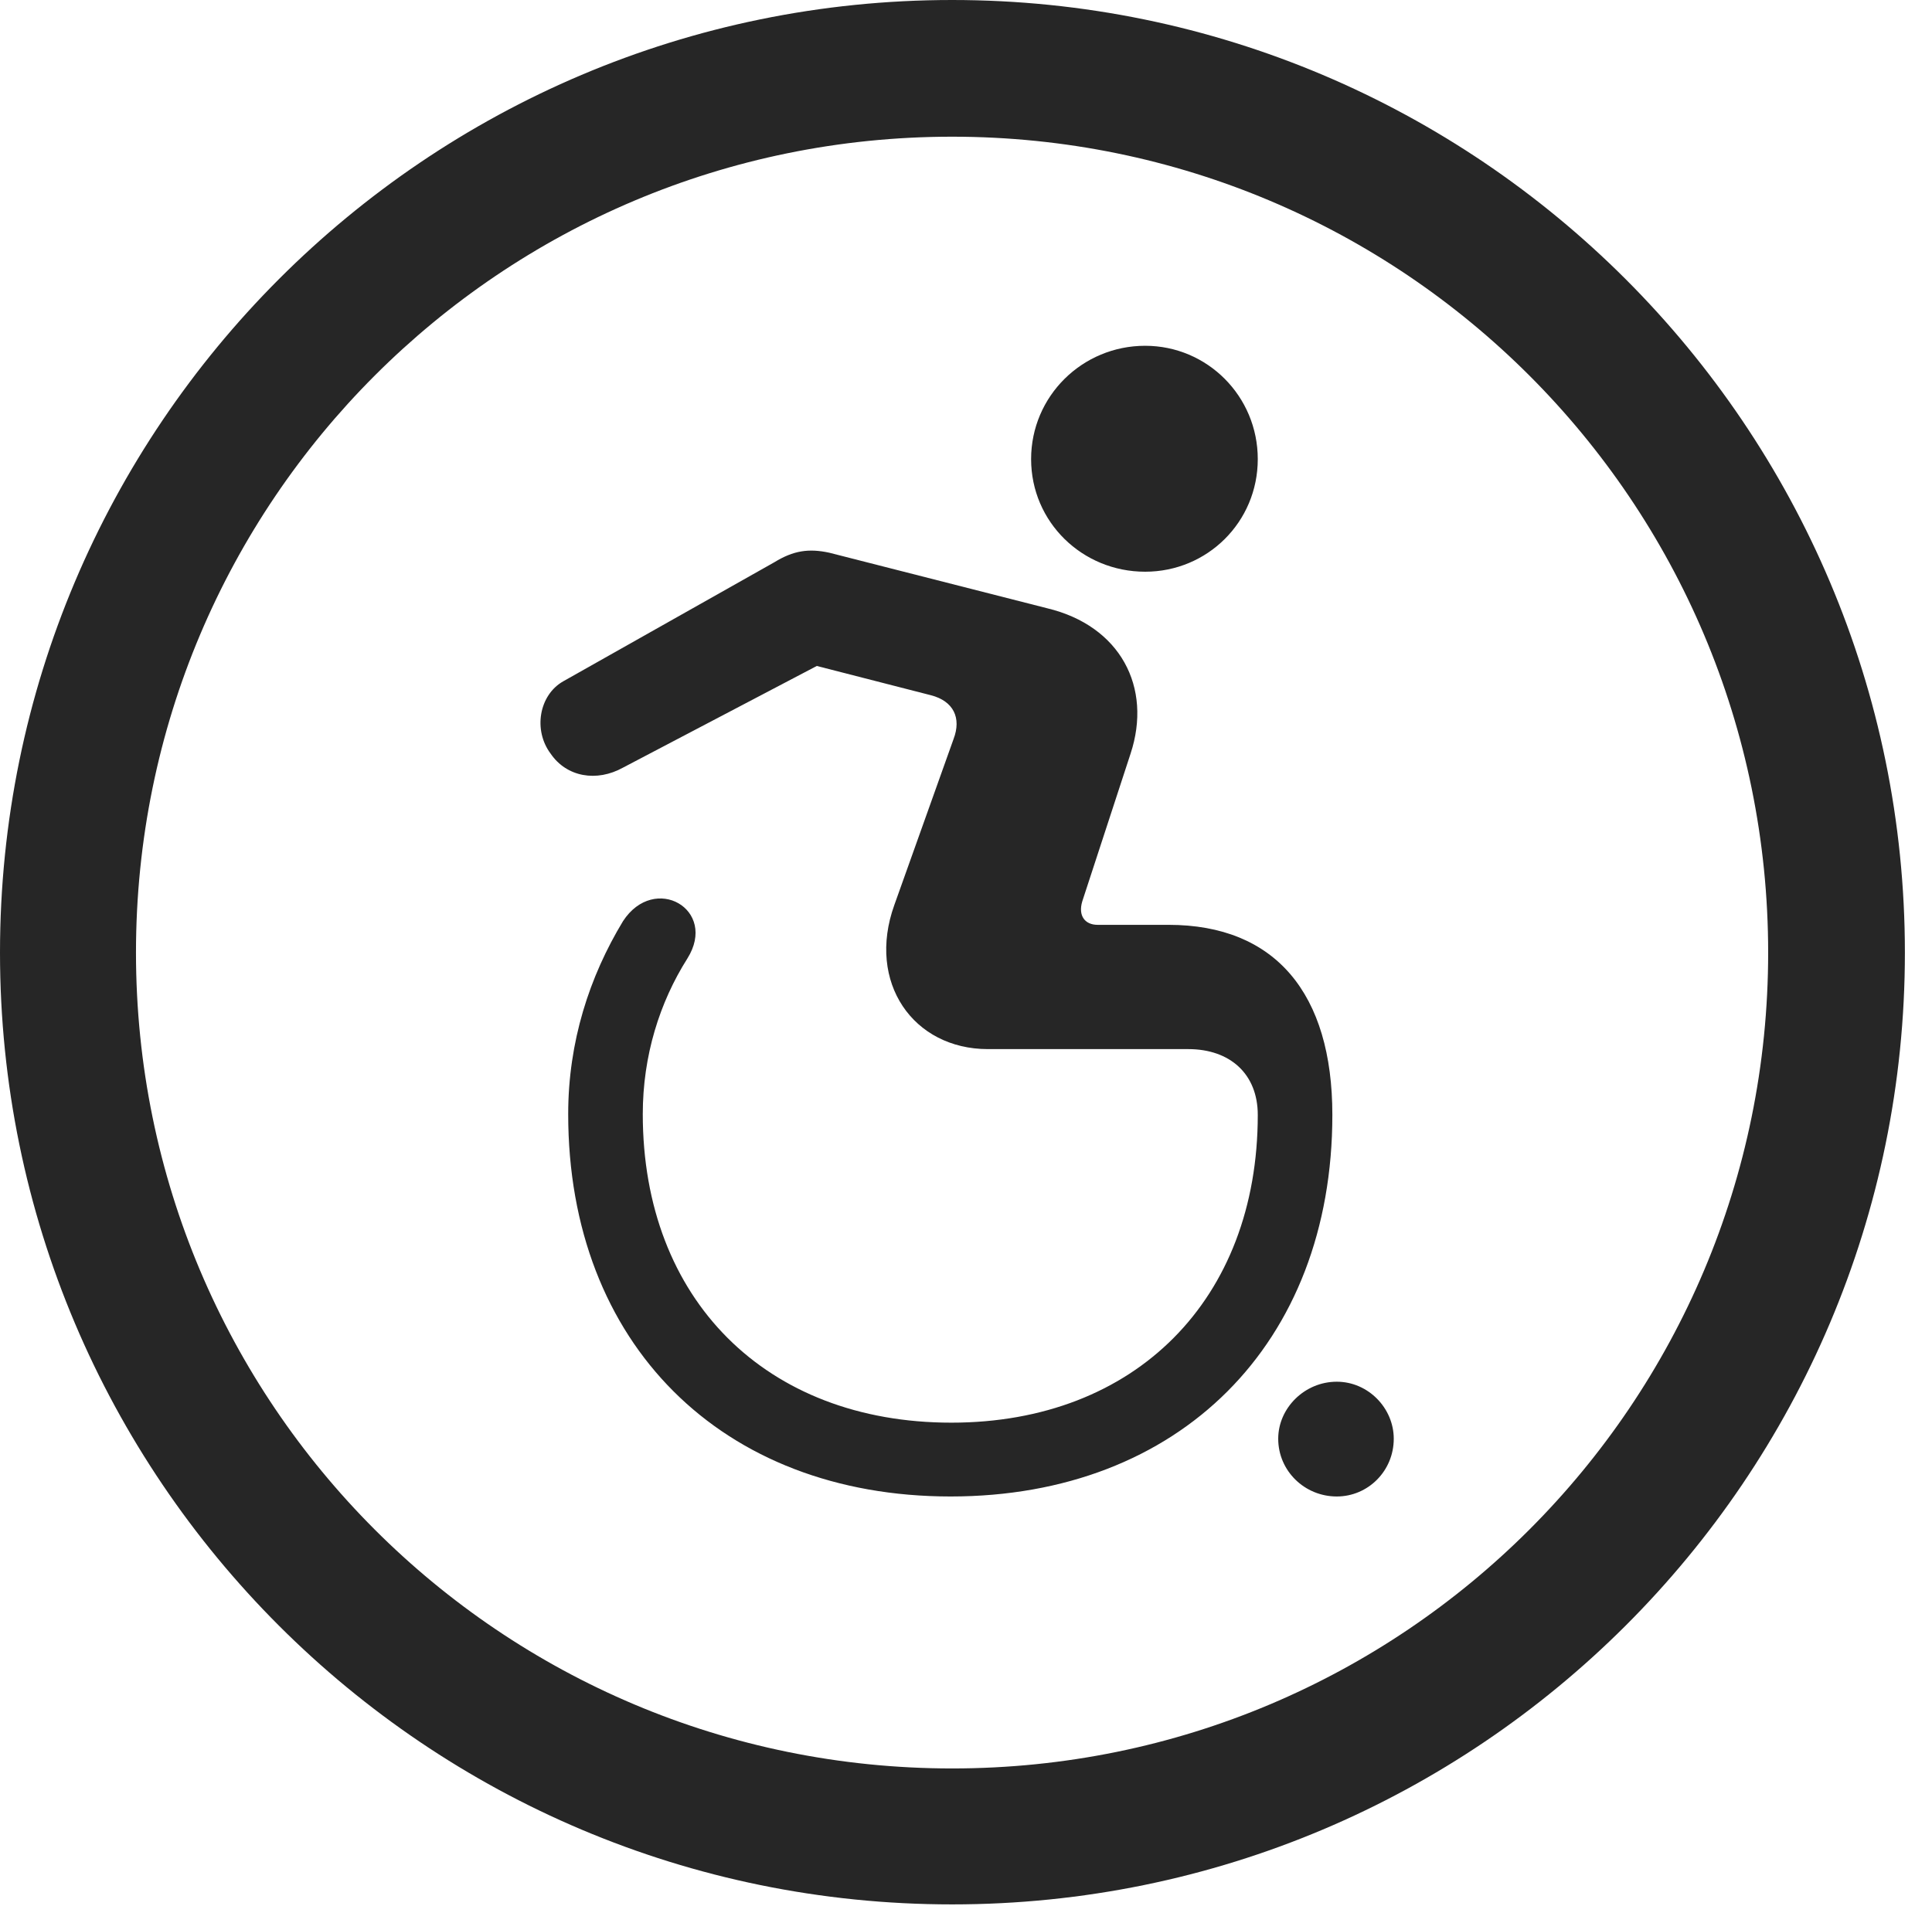 <?xml version="1.0" encoding="UTF-8"?>
<!--Generator: Apple Native CoreSVG 326-->
<!DOCTYPE svg
PUBLIC "-//W3C//DTD SVG 1.1//EN"
       "http://www.w3.org/Graphics/SVG/1.1/DTD/svg11.dtd">
<svg version="1.1" xmlns="http://www.w3.org/2000/svg" xmlns:xlink="http://www.w3.org/1999/xlink" viewBox="0 0 25.801 25.459">
 <g>
  <rect height="25.459" opacity="0" width="25.801" x="0" y="0"/>
  <path d="M12.715 25.439C19.736 25.439 25.439 19.746 25.439 12.725C25.439 5.703 19.736 0 12.715 0C5.693 0 0 5.703 0 12.725C0 19.746 5.693 25.439 12.715 25.439ZM12.715 23.623C6.689 23.623 1.816 18.75 1.816 12.725C1.816 6.699 6.689 1.826 12.715 1.826C18.74 1.826 23.613 6.699 23.613 12.725C23.613 18.75 18.74 23.623 12.715 23.623Z" fill="black" fill-opacity="0.85"/>
  <path d="M15.293 7.637C16.123 7.637 16.797 6.973 16.797 6.133C16.797 5.293 16.123 4.619 15.293 4.619C14.453 4.619 13.77 5.293 13.77 6.133C13.77 6.973 14.453 7.637 15.293 7.637ZM12.695 19.99C15.752 19.99 17.793 17.949 17.793 14.893C17.793 13.271 17.031 12.354 15.605 12.354L14.658 12.354C14.492 12.354 14.395 12.236 14.453 12.041L15.098 10.068C15.391 9.18 14.961 8.359 13.984 8.125L11.074 7.383C10.801 7.324 10.596 7.354 10.342 7.51L7.52 9.102C7.197 9.287 7.119 9.756 7.354 10.068C7.568 10.381 7.969 10.449 8.32 10.254L10.908 8.896L12.432 9.287C12.734 9.365 12.842 9.59 12.734 9.873L11.943 12.09C11.572 13.125 12.197 14.014 13.193 14.014L15.869 14.014C16.426 14.014 16.797 14.346 16.797 14.893C16.797 17.354 15.166 19.004 12.705 19.004C10.225 19.004 8.584 17.354 8.584 14.883C8.584 14.102 8.809 13.389 9.18 12.803C9.59 12.148 8.74 11.66 8.32 12.305C7.871 13.047 7.588 13.916 7.588 14.883C7.588 17.949 9.639 19.99 12.695 19.99ZM17.852 19.99C18.271 19.99 18.613 19.648 18.613 19.219C18.613 18.809 18.271 18.457 17.852 18.457C17.422 18.457 17.07 18.809 17.07 19.219C17.07 19.648 17.422 19.99 17.852 19.99Z" fill="black" fill-opacity="0.85"/>
 </g>
</svg>
